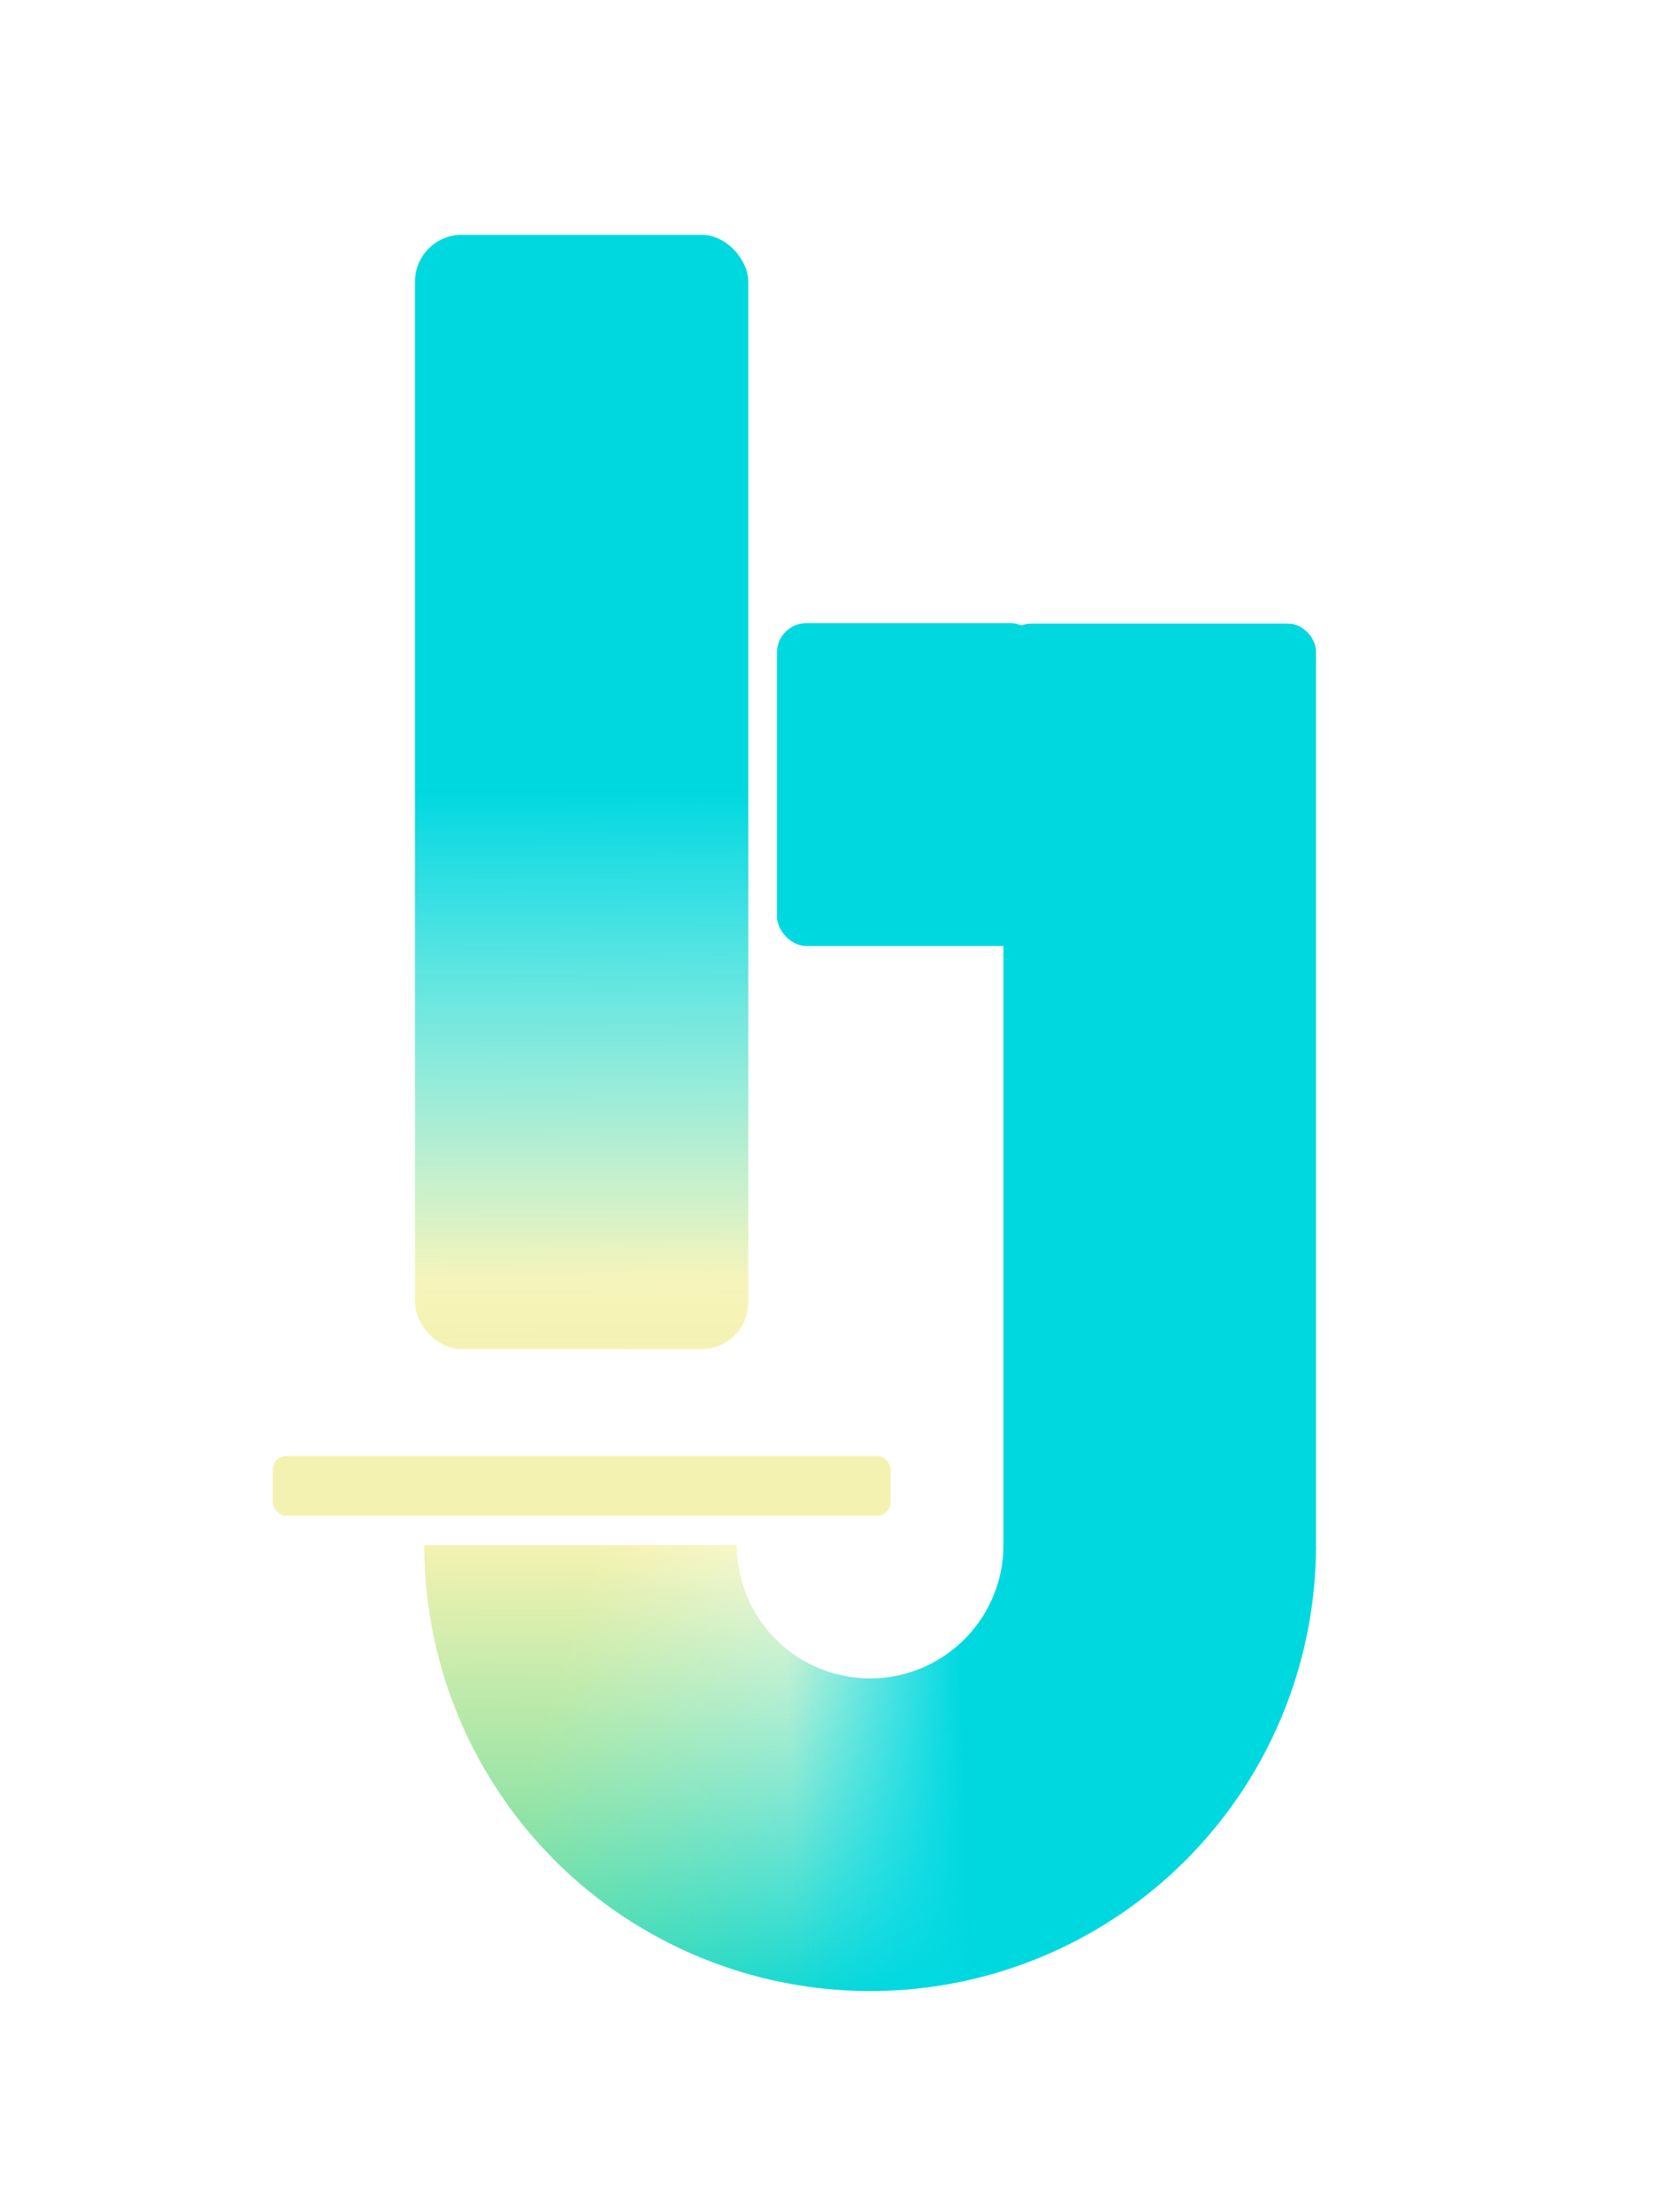 <?xml version="1.0" encoding="UTF-8" standalone="no"?>
<svg
   xmlns:dc="http://purl.org/dc/elements/1.1/"
   xmlns:cc="http://creativecommons.org/ns#"
   xmlns:rdf="http://www.w3.org/1999/02/22-rdf-syntax-ns#"
   xmlns:svg="http://www.w3.org/2000/svg"
   xmlns="http://www.w3.org/2000/svg"
   xmlns:xlink="http://www.w3.org/1999/xlink"
   id="svg821"
   version="1.1"
   viewBox="0 0 76.2 101.6"
   height="4in"
   width="3in">
  <defs
     id="defs815">
    <filter
       height="1.33"
       width="1.33"
       id="filter2014"
       style="color-interpolation-filters:sRGB">
      <feFlood
         id="feFlood2004"
         result="flood"
         flood-color="rgb(0,0,0)"
         flood-opacity="0.498" />
      <feComposite
         id="feComposite2006"
         result="composite1"
         operator="in"
         in2="SourceGraphic"
         in="flood" />
      <feGaussianBlur
         id="feGaussianBlur2008"
         result="blur"
         stdDeviation="4"
         in="composite1" />
      <feOffset
         id="feOffset2010"
         result="offset"
         dy="1.5"
         dx="1.5" />
      <feComposite
         id="feComposite2012"
         result="composite2"
         operator="over"
         in2="offset"
         in="SourceGraphic" />
    </filter>
    <linearGradient
       y2="70.094"
       x2="98.634"
       y1="97.383"
       x1="98.684"
       gradientTransform="translate(213.972,-77.56)"
       gradientUnits="userSpaceOnUse"
       id="linearGradient2266-1"
       xlink:href="#linearGradient4753" />
    <linearGradient
       id="linearGradient4753">
      <stop
         id="stop4749"
         offset="0"
         style="stop-color:#e1dc27;stop-opacity:1;" />
      <stop
         id="stop4751"
         offset="1"
         style="stop-color:#e1dc27;stop-opacity:0;" />
    </linearGradient>
    <linearGradient
       y2="36.762"
       x2="181.168"
       y1="57.401"
       x1="181.2"
       gradientTransform="translate(144.563,-7.983)"
       gradientUnits="userSpaceOnUse"
       id="linearGradient2268-8"
       xlink:href="#linearGradient4763" />
    <linearGradient
       id="linearGradient4763">
      <stop
         id="stop4759"
         offset="0"
         style="stop-color:#00d8e0;stop-opacity:1;" />
      <stop
         id="stop4761"
         offset="1"
         style="stop-color:#00d8e0;stop-opacity:0;" />
    </linearGradient>
    <linearGradient
       y2="64.647"
       x2="187.815"
       y1="58.738"
       x1="169.748"
       gradientTransform="translate(143.422,-29.22)"
       gradientUnits="userSpaceOnUse"
       id="linearGradient2270-3"
       xlink:href="#linearGradient4753" />
    <linearGradient
       y2="49.138"
       x2="177.507"
       y1="48.846"
       x1="185.427"
       gradientTransform="translate(144.563,-7.982)"
       gradientUnits="userSpaceOnUse"
       id="linearGradient2272-6"
       xlink:href="#linearGradient4763" />
    <linearGradient
       y2="90.024"
       x2="22.808"
       y1="67.582"
       x1="22.783"
       gradientTransform="translate(289.893,-73.51)"
       gradientUnits="userSpaceOnUse"
       id="linearGradient2264-1-3"
       xlink:href="#linearGradient4763" />
  </defs>
  <g
     transform="translate(0,-195.4)"
     id="layer1">
    <g
       transform="translate(-287.181,236.127)"
       id="g2028"
       style="display:inline">
      <g
         id="g2002"
         style="filter:url(#filter2014)">
        <rect
           ry="0.628"
           y="24.641"
           x="298.207"
           height="2.749"
           width="28.381"
           id="rect886-6-17-5-5-3"
           style="display:inline;opacity:1;fill:#ffffff;fill-opacity:1;stroke:none;stroke-width:1.914;stroke-miterlimit:4;stroke-dasharray:none;stroke-opacity:1" />
        <path
           d="m 338.949,28.733 a 13.302,13.302 0 0 1 -6.651,11.52 13.302,13.302 0 0 1 -13.302,0 13.302,13.302 0 0 1 -6.651,-11.52"
           id="path50-0-0-3-4-4-9"
           style="display:inline;opacity:1;fill:none;stroke:#ffffff;stroke-width:14.356;stroke-linejoin:bevel;stroke-miterlimit:4;stroke-dasharray:none;stroke-opacity:1" />
        <rect
           ry="2.152"
           y="-31.442"
           x="304.741"
           height="51.179"
           width="15.311"
           id="rect888-2-9-0-0"
           style="display:inline;opacity:1;fill:#ffffff;fill-opacity:1;stroke:none;stroke-width:1.914;stroke-miterlimit:4;stroke-dasharray:none;stroke-opacity:1" />
        <rect
           ry="2.152"
           y="-31.442"
           x="304.741"
           height="51.179"
           width="15.311"
           id="rect888-5-0-0-4-8"
           style="display:inline;opacity:0.36;fill:url(#linearGradient2266-1);fill-opacity:1;stroke:none;stroke-width:1.914;stroke-miterlimit:4;stroke-dasharray:none;stroke-opacity:1" />
        <path
           d="m 338.949,28.733 a 13.302,13.302 0 0 1 -6.651,11.52 13.302,13.302 0 0 1 -13.302,0 13.302,13.302 0 0 1 -6.651,-11.52"
           id="path50-0-4-6-8"
           style="display:inline;opacity:1;fill:none;stroke:url(#linearGradient2268-8);stroke-width:14.356;stroke-linejoin:bevel;stroke-miterlimit:4;stroke-dasharray:none;stroke-opacity:1" />
        <rect
           ry="1.272"
           y="-13.587"
           x="331.771"
           height="43.827"
           width="14.356"
           id="rect870-6-8-2-5"
           style="display:inline;opacity:1;fill:#00d8e0;fill-opacity:1;stroke:none;stroke-width:1.972;stroke-miterlimit:4;stroke-dasharray:none;stroke-opacity:1" />
        <rect
           ry="1.356"
           rx="1.356"
           y="-13.609"
           x="321.367"
           height="14.829"
           width="12.087"
           id="rect872-2-7-67-0"
           style="display:inline;opacity:1;fill:#00d8e0;fill-opacity:1;stroke:none;stroke-width:2.063;stroke-miterlimit:4;stroke-dasharray:none;stroke-opacity:1" />
        <rect
           ry="0.628"
           y="24.641"
           x="298.207"
           height="2.749"
           width="28.381"
           id="rect886-6-17-5-9"
           style="display:inline;opacity:0.36;fill:#e1dc27;fill-opacity:1;stroke:none;stroke-width:1.914;stroke-miterlimit:4;stroke-dasharray:none;stroke-opacity:1" />
        <path
           d="m 338.949,28.733 a 13.302,13.302 0 0 1 -6.651,11.52 13.302,13.302 0 0 1 -13.302,0 13.302,13.302 0 0 1 -6.651,-11.52"
           id="path50-0-0-6-2-6-6"
           style="display:inline;opacity:0.36;fill:none;stroke:url(#linearGradient2270-3);stroke-width:14.356;stroke-linejoin:bevel;stroke-miterlimit:4;stroke-dasharray:none;stroke-opacity:1" />
        <path
           d="m 338.949,28.734 a 13.302,13.302 0 0 1 -7.755,12.09 13.302,13.302 0 0 1 -14.223,-2.007"
           id="path50-0-0-7-7-9-3"
           style="display:inline;opacity:1;fill:none;stroke:url(#linearGradient2272-6);stroke-width:14.356;stroke-linejoin:bevel;stroke-miterlimit:4;stroke-dasharray:none;stroke-opacity:1" />
        <rect
           ry="2.152"
           y="-31.442"
           x="304.741"
           height="51.179"
           width="15.311"
           id="rect888-5-5-0-2-8"
           style="display:inline;opacity:1;fill:url(#linearGradient2264-1-3);fill-opacity:1;stroke:none;stroke-width:1.914;stroke-miterlimit:4;stroke-dasharray:none;stroke-opacity:1" />
      </g>
    </g>
  </g>
</svg>
